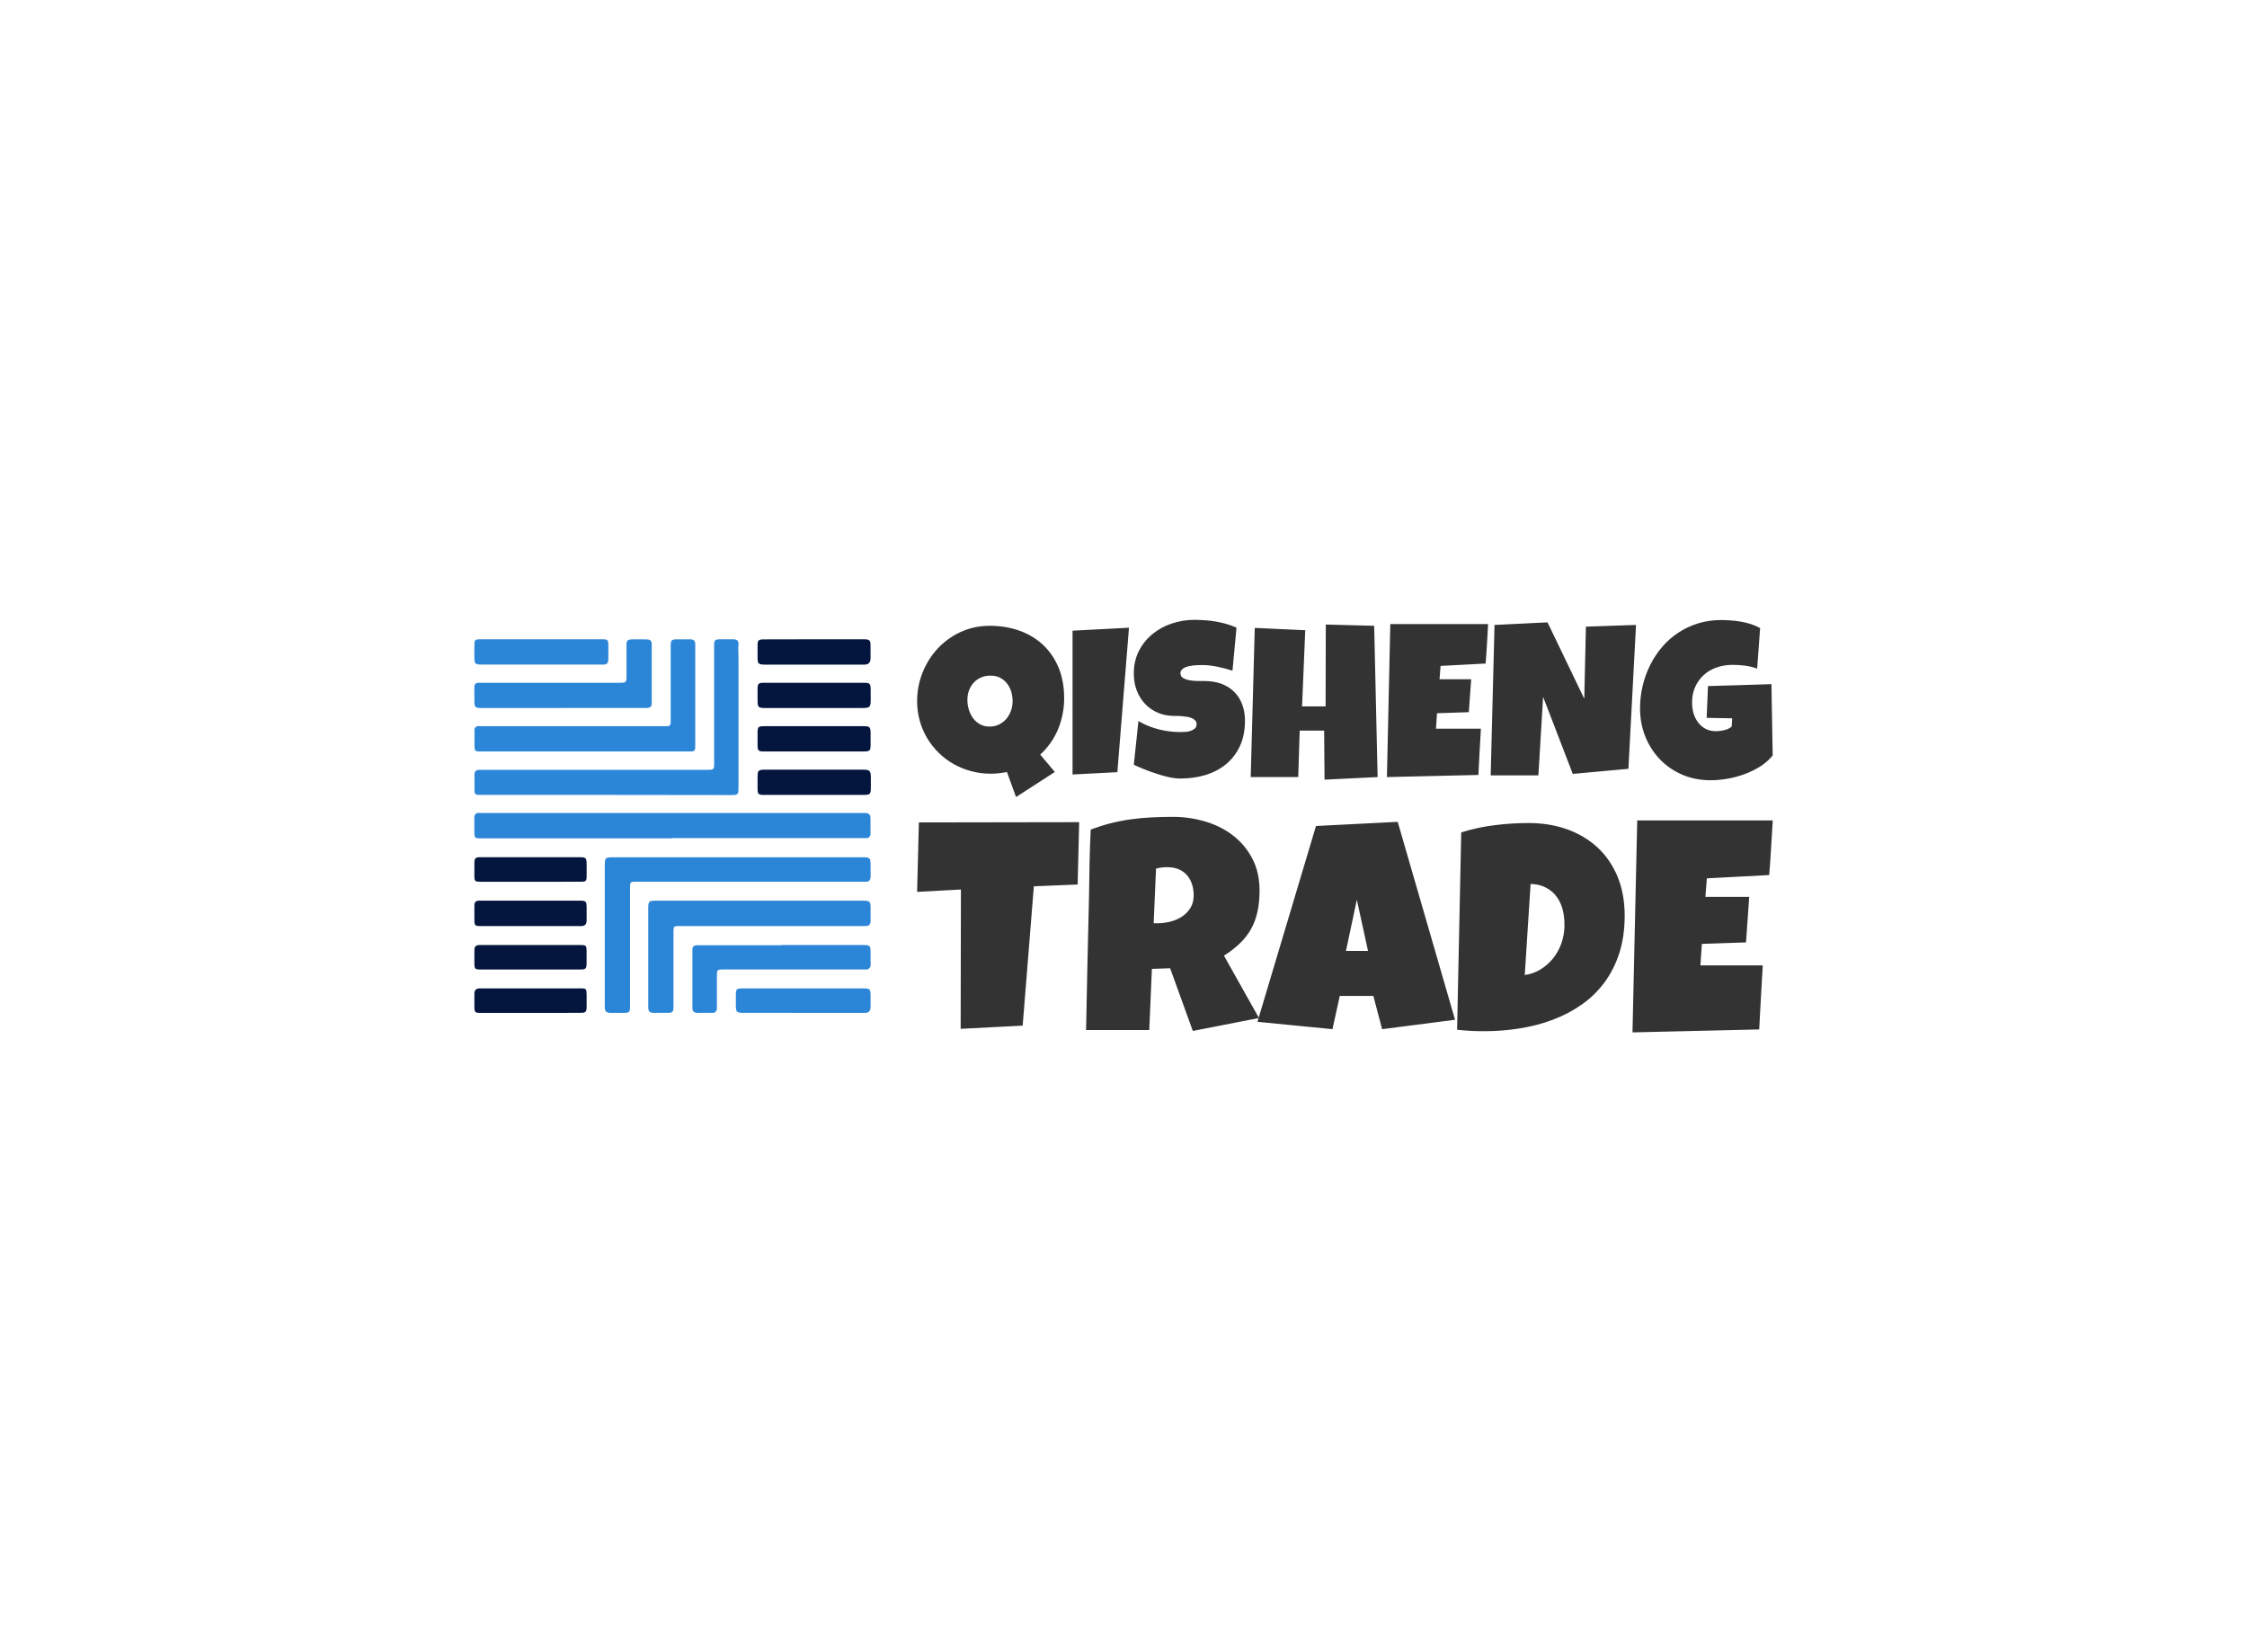 <svg data-v-0dd9719b="" version="1.0" xmlns="http://www.w3.org/2000/svg" xmlns:xlink="http://www.w3.org/1999/xlink" width="100%" height="100%" viewBox="0 0 340 250" preserveAspectRatio="xMidYMid meet" color-interpolation-filters="sRGB" style="margin: auto;"> <rect data-v-0dd9719b="" x="0" y="0" width="100%" height="100%" fill="#fff" fill-opacity="1" class="background"></rect> <rect data-v-0dd9719b="" x="0" y="0" width="100%" height="100%" fill="url(#watermark)" fill-opacity="1" class="watermarklayer"></rect> <g data-v-0dd9719b="" fill="#333" class="icon-text-wrapper icon-svg-group iconsvg" transform="translate(71.77,93.79)"><g class="iconsvg-imagesvg" transform="translate(0,2.942)"><g><rect fill="#333" fill-opacity="0" stroke-width="2" x="0" y="0" width="60" height="56.536" class="image-rect"></rect> <svg x="0" y="0" width="60" height="56.536" filtersec="colorsb6649408475" class="image-svg-svg primary" style="overflow: visible;"><svg xmlns="http://www.w3.org/2000/svg" viewBox="-0.014 0 81.074 76.393"><title>资源 203</title><path d="M40.41 40.7H1.59C0 40.7 0 40.7 0 39.1v-2.59a.86.86 0 0 1 1-1h78.92c.66 0 1.06.33 1.07 1v3.24a.83.83 0 0 1-.93.9H40.41zM27 31.82H1.47c-1.4 0-1.45 0-1.45-1.45v-2.68c0-.68.32-1 1-1h46.42c1.58 0 1.58 0 1.58-1.57V1.6C49 .1 49.1 0 50.57 0h2.31c.77 0 1.19.27 1.12 1.13S54 3 54 4v26c0 1.84 0 1.85-1.8 1.85zM53.93 44.57h25.43c1.52 0 1.64.12 1.65 1.61v2.31c0 .77-.32 1.1-1.06 1.08H33.26c-1.43 0-1.43 0-1.43 1.42v23.77c0 1.57-.07 1.63-1.61 1.63h-2.4c-.8 0-1.19-.37-1.16-1.18V46.64c0-2.07 0-2.07 2-2.07z" fill="#2c86d8"></path><path d="M58.27 53.44h21.08c1.55 0 1.66.1 1.66 1.69v2.41c0 .81-.33 1.09-1.06 1.09H42.14c-1.43 0-1.43 0-1.43 1.43v14.79c0 1.44-.1 1.53-1.51 1.53h-2.31c-1.14 0-1.34-.21-1.34-1.37V55.15c0-1.61.09-1.71 1.75-1.71zM22.49 22.94H1.42c-1.34 0-1.4-.06-1.4-1.42v-2.86a.77.77 0 0 1 .9-.89h37.8c1.42 0 1.42 0 1.42-1.44V1.44c0-1.3.13-1.42 1.44-1.43h2.49c.83 0 1.1.32 1.09 1.1V21.62c0 1.23-.09 1.32-1.31 1.32z" fill="#2c86d8"></path><path d="M18.13 14.05H1.59C.13 14.05 0 13.94 0 12.47V9.79c0-.61.27-.91.89-.9h28.57c1.64 0 1.64 0 1.64-1.69V1.29c0-1.06.2-1.26 1.23-1.27s1.91 0 2.86 0c.73 0 1.07.26 1.07 1v11.83c0 1-.23 1.19-1.31 1.19H18.13zM62.76 62.51h16.72c1.4 0 1.52.13 1.53 1.53v2.41a.93.93 0 0 1-1.08 1.06H51.09c-1.5 0-1.5 0-1.5 1.54v6.19c0 .83-.3 1.19-1.14 1.15s-1.85 0-2.77 0c-.71 0-1.1-.31-1.1-1V63.47c0-.84.53-.92 1.18-.91h17z" fill="#2c86d8"></path><path d="M13.74 0h12.38c1.16 0 1.26.11 1.27 1.27v2.77c0 .92-.34 1.14-1.12 1.13H1.61C.13 5.17 0 5.06 0 3.61v-2C0 0 0 0 1.54 0zM67.24 71.38h12.29c1.33 0 1.47.14 1.48 1.49v2.31c0 .77-.39 1.25-1.23 1.2H55.1c-1.51 0-1.64-.13-1.64-1.63V73.1c0-1.71 0-1.72 1.67-1.72z" fill="#2c86d8"></path><path d="M69.43 22.94H59.27c-1.24 0-1.37-.15-1.37-1.39v-2.5c0-1.11.17-1.28 1.29-1.28h20.42c1.22 0 1.38.17 1.4 1.39v2.49c0 1.09-.2 1.28-1.31 1.28zM69.45 0h10.16C80.83 0 81 .19 81 1.41V3.9c0 .83-.41 1.29-1.3 1.28H59.49C58 5.17 57.9 5 57.9 3.6V1.29c0-1.1.17-1.27 1.3-1.27zM69.56 8.89h10c1.32 0 1.46.15 1.47 1.5v1.94c0 1.56-.17 1.72-1.77 1.72H59.47c-1.44 0-1.57-.14-1.57-1.59v-2.13c0-1.31.12-1.44 1.41-1.44zM69.43 31.82H59.27c-1.24 0-1.37-.14-1.37-1.39v-2.22c0-1.4.15-1.55 1.52-1.55h20c1.45 0 1.63.2 1.64 1.67v1.85c0 1.54-.11 1.64-1.61 1.64zM11.39 58.64h-10c-1.3 0-1.39-.08-1.39-1.43v-2.68c0-.89.31-1.1 1.1-1.09h20.42c1.3 0 1.42.12 1.43 1.42v2.59c0 .86-.36 1.2-1.23 1.19-3.44-.02-6.88 0-10.33 0zM11.46 49.58H1.3C.11 49.57 0 49.49 0 48.33v-2.67c0-.89.31-1.11 1.1-1.1h20.5c1.18 0 1.33.15 1.35 1.32v2.49c0 1.08-.12 1.19-1.25 1.2zM11.4 67.52H1.5C.06 67.52 0 67.47 0 66v-2.4c0-.8.31-1.1 1.09-1.09H21.71c1.12 0 1.22.11 1.23 1.22v2.5c0 1.12-.17 1.28-1.29 1.28zM11.45 76.39H1.3c-1.16 0-1.3-.12-1.3-1.26v-2.59c0-.86.34-1.17 1.2-1.17h20.5c1.15 0 1.24.1 1.25 1.28v2.49c0 1.06-.19 1.23-1.25 1.23-3.42.03-6.83.02-10.25.02z" fill="#04153e"></path></svg></svg> <!----></g></g> <g transform="translate(67,0)"><g data-gra="path-name" fill-rule="" class="tp-name iconsvg-namesvg"><g transform="scale(1)"><g><path d="M22.39-11.94L22.39-11.94Q22.39-9.5 21.49-7.29 20.58-5.07 18.77-3.4L18.77-3.4 20.98-0.77 15.11 3.02 13.73-0.77Q13.12-0.64 12.5-0.58 11.88-0.51 11.25-0.51L11.25-0.51Q9.71-0.51 8.3-0.9 6.89-1.28 5.65-1.98 4.41-2.68 3.4-3.68 2.39-4.67 1.66-5.89 0.93-7.11 0.54-8.53 0.14-9.95 0.14-11.49L0.14-11.49Q0.14-13.02 0.52-14.46 0.9-15.89 1.6-17.16 2.3-18.43 3.28-19.48 4.27-20.53 5.49-21.29 6.71-22.06 8.12-22.47 9.54-22.89 11.09-22.89L11.09-22.89Q13.58-22.89 15.66-22.14 17.74-21.38 19.23-19.97 20.72-18.56 21.56-16.53 22.39-14.5 22.39-11.94ZM14.59-11.49L14.59-11.49Q14.59-12.23 14.38-12.93 14.16-13.63 13.74-14.17 13.32-14.7 12.7-15.03 12.07-15.35 11.25-15.35L11.25-15.35Q10.45-15.35 9.81-15.07 9.17-14.79 8.71-14.29 8.25-13.79 8-13.12 7.75-12.44 7.75-11.65L7.75-11.65Q7.75-10.92 7.97-10.2 8.19-9.49 8.6-8.92 9.02-8.35 9.65-7.99 10.27-7.64 11.09-7.64L11.09-7.64Q11.88-7.64 12.53-7.95 13.18-8.27 13.64-8.8 14.09-9.33 14.34-10.03 14.59-10.72 14.59-11.49ZM23.66-22.15L32.2-22.6 30.44-0.74 23.66-0.39 23.66-22.15ZM49.75-8.54L49.75-8.54Q49.75-6.34 48.99-4.7 48.22-3.05 46.9-1.96 45.58-0.87 43.8-0.32 42.03 0.22 39.99 0.22L39.99 0.22Q39.2 0.22 38.26 0.02 37.32-0.19 36.36-0.51 35.4-0.82 34.51-1.18 33.62-1.54 32.93-1.86L32.93-1.86 33.63-8.48Q35-7.66 36.66-7.23 38.32-6.81 39.92-6.81L39.92-6.81Q40.23-6.81 40.66-6.83 41.1-6.85 41.49-6.98 41.88-7.1 42.16-7.34 42.43-7.58 42.43-8.03L42.43-8.03Q42.43-8.33 42.24-8.55 42.04-8.77 41.74-8.9 41.43-9.04 41.05-9.11 40.66-9.18 40.29-9.21 39.92-9.25 39.6-9.25 39.28-9.25 39.09-9.25L39.09-9.25Q37.71-9.25 36.58-9.73 35.45-10.21 34.64-11.07 33.82-11.93 33.37-13.11 32.93-14.29 32.93-15.67L32.93-15.67Q32.93-17.56 33.69-19.06 34.45-20.56 35.73-21.62 37-22.67 38.66-23.23 40.31-23.79 42.08-23.79L42.08-23.79Q42.86-23.79 43.7-23.73 44.53-23.68 45.36-23.53 46.19-23.39 46.97-23.16 47.76-22.94 48.47-22.6L48.47-22.6 47.86-16.09Q46.76-16.45 45.57-16.7 44.37-16.95 43.23-16.95L43.23-16.95Q43.02-16.95 42.69-16.94 42.36-16.94 42-16.9 41.64-16.86 41.27-16.78 40.9-16.7 40.61-16.56 40.33-16.42 40.15-16.2 39.97-15.97 39.99-15.67L39.99-15.67Q40-15.31 40.25-15.1 40.5-14.88 40.9-14.76 41.29-14.64 41.76-14.59 42.24-14.54 42.7-14.54 43.17-14.53 43.57-14.54 43.97-14.54 44.23-14.51L44.23-14.51Q45.51-14.43 46.54-13.97 47.57-13.5 48.28-12.73 48.99-11.96 49.37-10.89 49.75-9.82 49.75-8.54ZM69.3-22.89L69.82 0 61.79 0.39 61.73-7.03 58.03-7.03 57.81 0 50.62 0 51.23-22.57 58.87-22.22 58.39-10.69 61.95-10.69 61.98-23.08 69.3-22.89ZM71.74-23.15L86.54-23.15Q86.45-21.64 86.37-20.16 86.29-18.69 86.16-17.18L86.16-17.18 79.35-16.82 79.19-14.8 83.98-14.8 83.62-9.82 78.81-9.66 78.65-7.32 82.63-7.32 85.45-7.32Q85.36-5.55 85.25-3.81 85.15-2.07 85.07-0.32L85.07-0.32 71.23 0 71.74-23.15ZM101.34-22.76L108.92-23.02 107.77-1.25 99.35-0.48 94.86-12.14 94.15-0.26 86.93-0.26 87.51-23.02 95.53-23.41 101.09-11.85 101.34-22.76ZM129.41-14.06L129.6-3.27Q128.84-2.33 127.74-1.62 126.63-0.92 125.36-0.45 124.09 0.02 122.76 0.25 121.43 0.48 120.22 0.48L120.22 0.48Q117.9 0.48 115.94-0.35 113.98-1.19 112.56-2.66 111.14-4.13 110.33-6.12 109.53-8.11 109.53-10.4L109.53-10.4Q109.53-12.15 109.93-13.83 110.33-15.51 111.08-16.99 111.83-18.48 112.9-19.72 113.98-20.97 115.34-21.86 116.71-22.76 118.33-23.26 119.95-23.76 121.8-23.76L121.8-23.76Q122.49-23.76 123.27-23.7 124.06-23.65 124.84-23.51 125.62-23.37 126.36-23.13 127.09-22.89 127.7-22.54L127.7-22.54 127.25-16.41Q126.36-16.74 125.4-16.86 124.45-16.98 123.53-16.98L123.53-16.98Q122.25-16.98 121.13-16.59 120.01-16.2 119.19-15.46 118.36-14.72 117.88-13.66 117.4-12.6 117.4-11.27L117.4-11.27Q117.4-10.43 117.62-9.66 117.85-8.88 118.31-8.28 118.76-7.67 119.44-7.3 120.13-6.94 121.03-6.94L121.03-6.94Q121.64-6.94 122.29-7.1 122.94-7.26 123.4-7.64L123.4-7.64 123.47-8.89 119.61-8.96 119.81-13.77Q122.2-13.85 124.59-13.91 126.98-13.97 129.41-14.06L129.41-14.06Z" transform="translate(-0.14, 23.79)"></path></g> <!----> <!----> <!----> <!----> <!----> <!----> <g data-gra="path-name-1" fill="#333" transform="translate(0,29.81)"><g transform="scale(0.994)"><path d="M0.4-31.96L24.8-32 24.57-22.51 17.9-22.24 16.2-1.03 6.76-0.54 6.8-21.75 0.13-21.39 0.4-31.96ZM52.26-21.57L52.26-21.57Q52.26-19.83 51.95-18.41 51.65-16.99 51-15.8 50.35-14.61 49.32-13.61 48.29-12.6 46.84-11.68L46.84-11.68 52.17-2.19 42.1-0.22 38.65-9.76 35.87-9.67 35.47-0.36 25.85-0.36Q25.96-5.46 26.06-10.52 26.16-15.58 26.3-20.68L26.3-20.68Q26.34-23.25 26.38-25.78 26.43-28.31 26.56-30.88L26.56-30.88Q28.13-31.46 29.65-31.85 31.17-32.23 32.71-32.44 34.24-32.65 35.82-32.73 37.4-32.81 39.05-32.81L39.05-32.81Q41.6-32.81 43.99-32.1 46.37-31.4 48.2-29.99 50.04-28.58 51.15-26.47 52.26-24.37 52.26-21.57ZM42.23-20.86L42.23-20.86Q42.23-21.8 41.97-22.58 41.71-23.36 41.21-23.93 40.71-24.51 39.96-24.83 39.21-25.15 38.2-25.15L38.2-25.15Q37.75-25.15 37.33-25.1 36.9-25.04 36.5-24.93L36.5-24.93 36.14-16.61 36.68-16.61Q37.64-16.61 38.64-16.85 39.63-17.1 40.43-17.61 41.22-18.13 41.73-18.93 42.23-19.74 42.23-20.86ZM73.29-32.05L82.02-1.92 70.92-0.49 69.58-5.55 64.47-5.55 63.36-0.49 51.94-1.61 60.85-31.42 73.29-32.05ZM65.41-12.4L68.77-12.4 67.07-20.19 65.41-12.4ZM107.84-17.77L107.84-17.77Q107.84-14.64 107.04-12.12 106.23-9.6 104.79-7.64 103.35-5.68 101.35-4.27 99.36-2.86 96.99-1.96 94.62-1.05 91.94-0.62 89.27-0.18 86.45-0.18L86.45-0.18Q85.4-0.18 84.39-0.23 83.38-0.29 82.33-0.4L82.33-0.4 82.96-30.44Q85.42-31.22 88.03-31.54 90.64-31.87 93.21-31.87L93.21-31.87Q96.41-31.87 99.09-30.91 101.78-29.94 103.73-28.13 105.67-26.32 106.76-23.7 107.84-21.08 107.84-17.77ZM98.67-16.02L98.67-16.34Q98.69-17.55 98.41-18.66 98.13-19.78 97.49-20.64 96.86-21.51 95.87-22.03 94.89-22.56 93.52-22.6L93.52-22.6 92.63-8.73Q93.97-8.93 95.07-9.61 96.16-10.29 96.96-11.29 97.75-12.29 98.19-13.51 98.62-14.73 98.67-16.02L98.67-16.02ZM109.75-32.27L130.38-32.27Q130.25-30.17 130.13-28.11 130.02-26.05 129.84-23.95L129.84-23.95 120.35-23.45 120.13-20.63 126.8-20.63 126.31-13.7 119.59-13.47 119.37-10.2 124.92-10.2 128.86-10.2Q128.72-7.74 128.58-5.32 128.43-2.89 128.32-0.45L128.32-0.45 109.03 0 109.75-32.27Z" transform="translate(-0.13, 32.81)"></path></g></g></g></g> <!----></g></g><defs v-gra="od"></defs></svg>